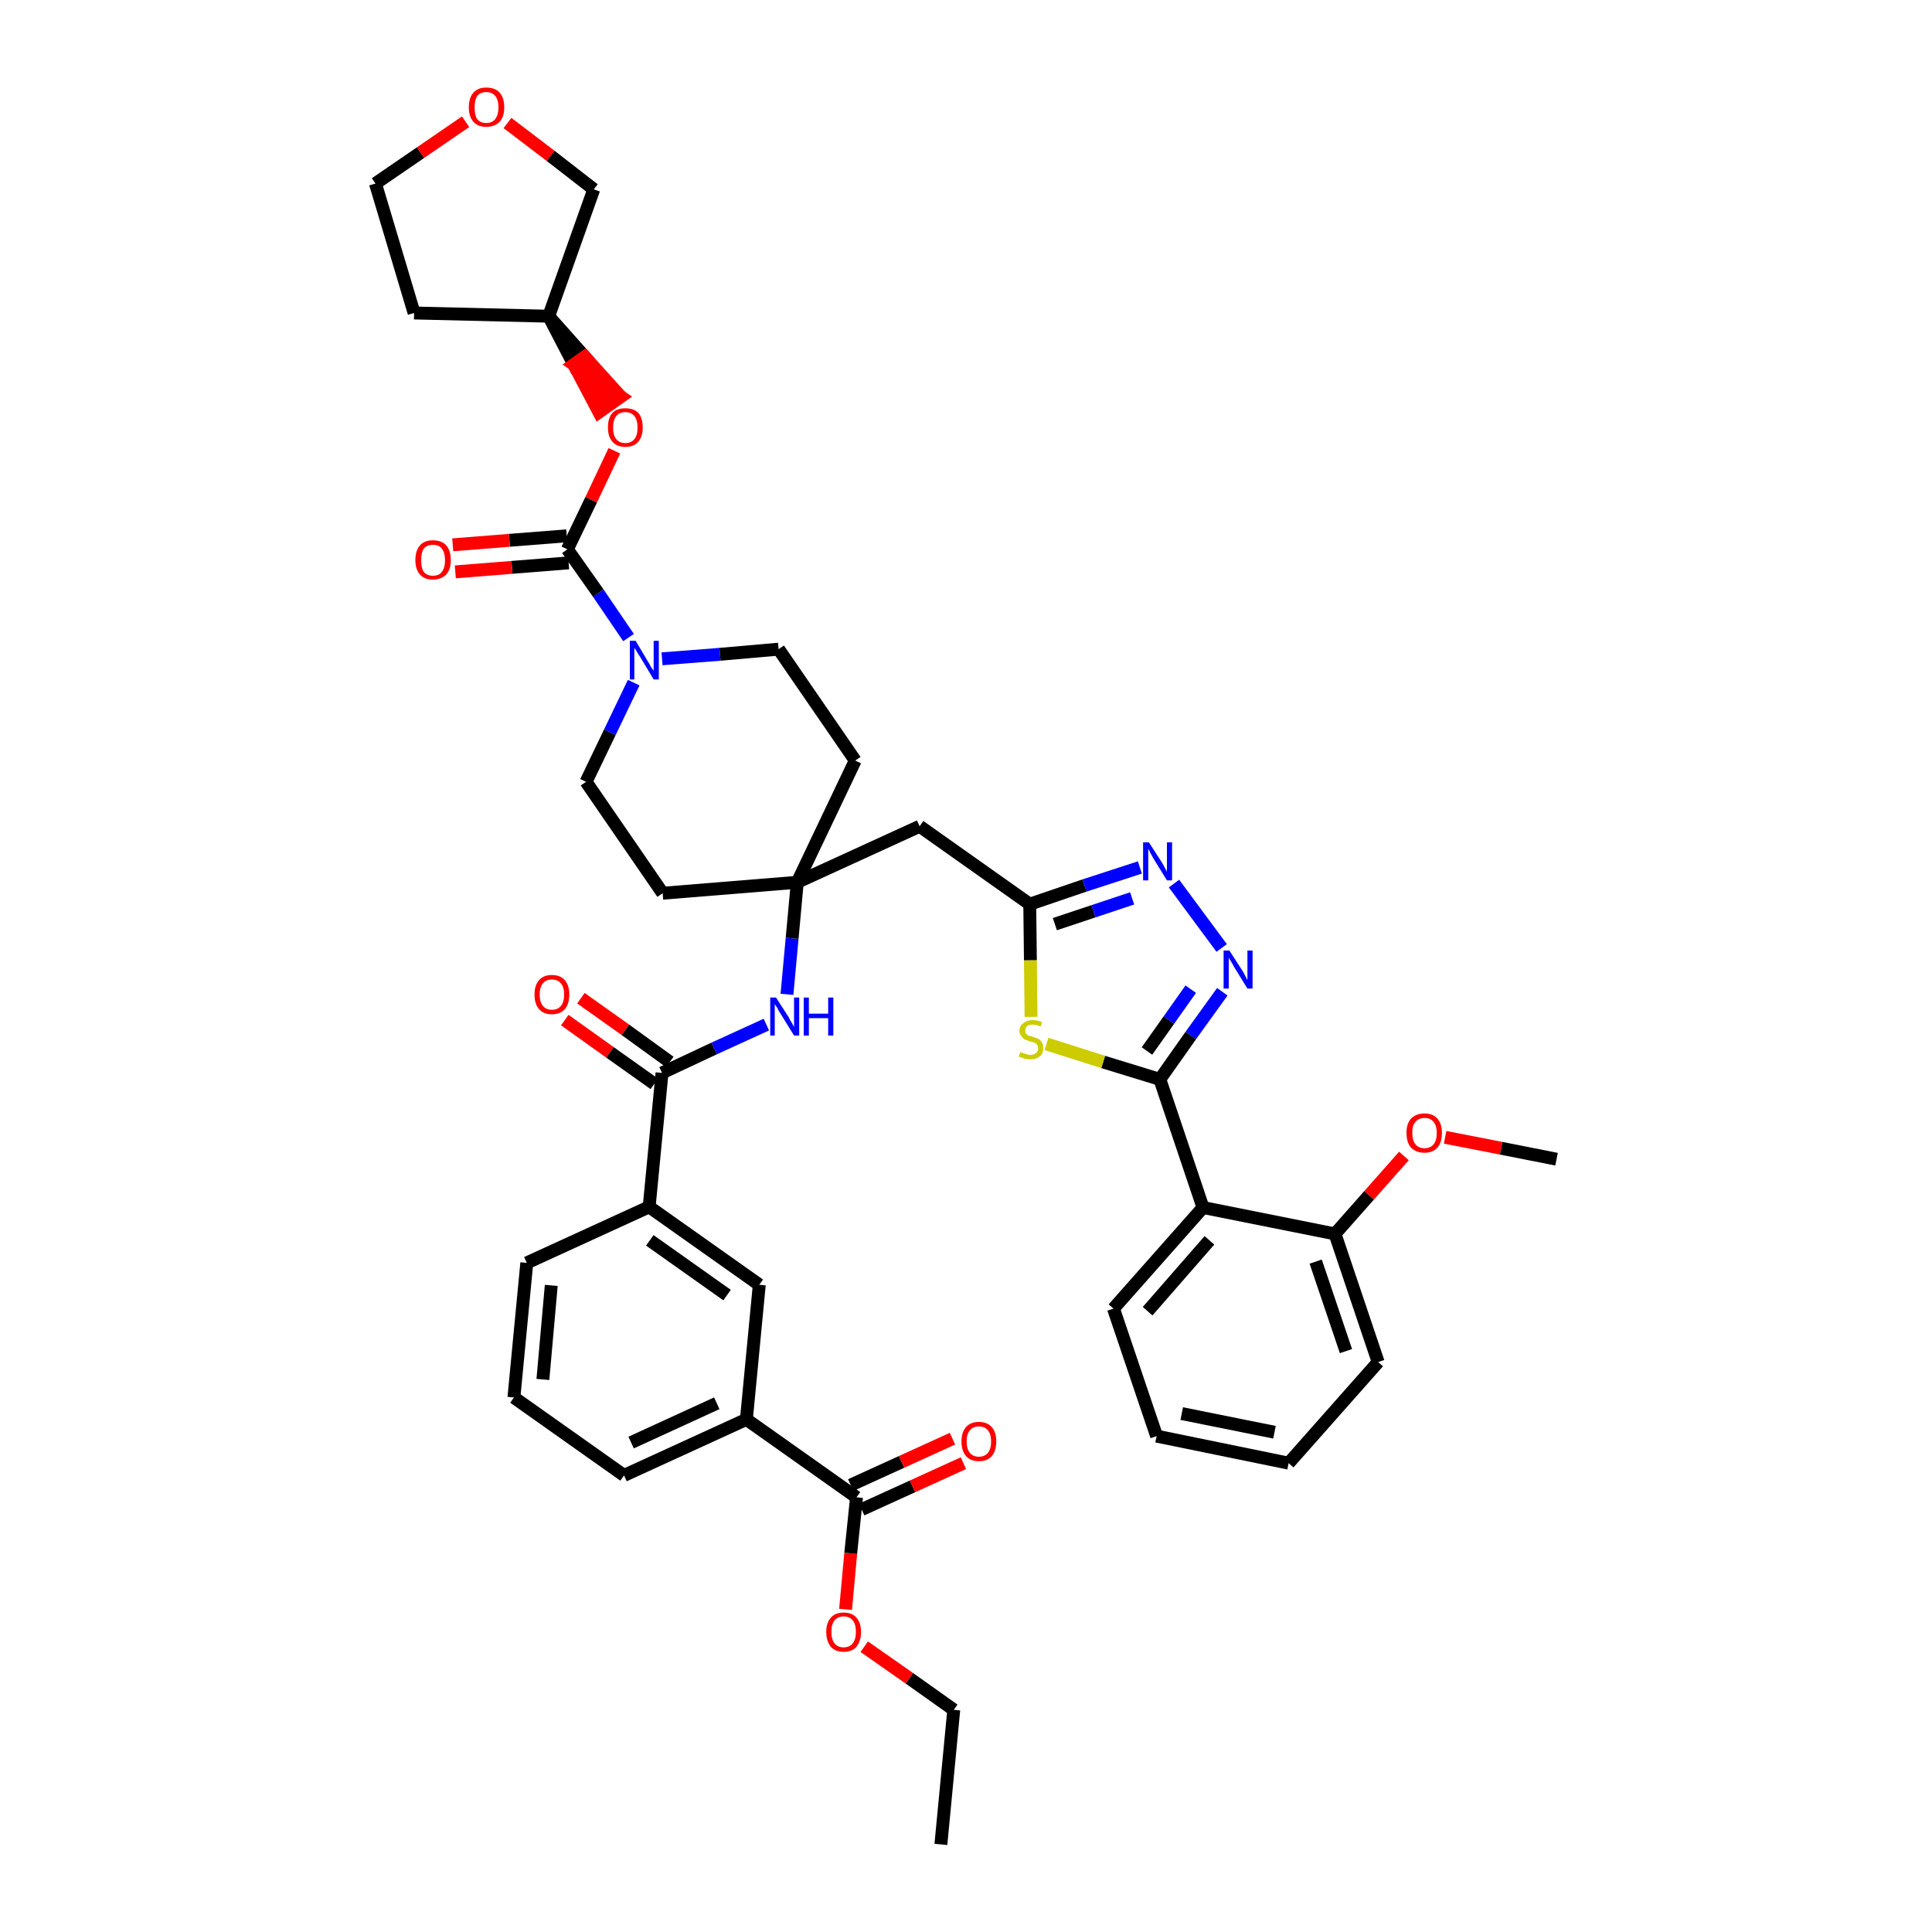<?xml version='1.0' encoding='iso-8859-1'?>
<svg version='1.1' baseProfile='full'
              xmlns='http://www.w3.org/2000/svg'
                      xmlns:rdkit='http://www.rdkit.org/xml'
                      xmlns:xlink='http://www.w3.org/1999/xlink'
                  xml:space='preserve'
width='300px' height='300px' viewBox='0 0 300 300'>
<!-- END OF HEADER -->
<path class='bond-0 atom-0 atom-1' d='M 146.1,286.4 L 148.1,265.5' style='fill:none;fill-rule:evenodd;stroke:#000000;stroke-width:2.0px;stroke-linecap:butt;stroke-linejoin:miter;stroke-opacity:1' />
<path class='bond-1 atom-1 atom-2' d='M 148.1,265.5 L 141.2,260.6' style='fill:none;fill-rule:evenodd;stroke:#000000;stroke-width:2.0px;stroke-linecap:butt;stroke-linejoin:miter;stroke-opacity:1' />
<path class='bond-1 atom-1 atom-2' d='M 141.2,260.6 L 134.2,255.7' style='fill:none;fill-rule:evenodd;stroke:#FF0000;stroke-width:2.0px;stroke-linecap:butt;stroke-linejoin:miter;stroke-opacity:1' />
<path class='bond-2 atom-2 atom-3' d='M 131.3,249.9 L 132.1,241.2' style='fill:none;fill-rule:evenodd;stroke:#FF0000;stroke-width:2.0px;stroke-linecap:butt;stroke-linejoin:miter;stroke-opacity:1' />
<path class='bond-2 atom-2 atom-3' d='M 132.1,241.2 L 133.0,232.5' style='fill:none;fill-rule:evenodd;stroke:#000000;stroke-width:2.0px;stroke-linecap:butt;stroke-linejoin:miter;stroke-opacity:1' />
<path class='bond-3 atom-3 atom-4' d='M 133.8,234.4 L 141.7,230.8' style='fill:none;fill-rule:evenodd;stroke:#000000;stroke-width:2.0px;stroke-linecap:butt;stroke-linejoin:miter;stroke-opacity:1' />
<path class='bond-3 atom-3 atom-4' d='M 141.7,230.8 L 149.6,227.2' style='fill:none;fill-rule:evenodd;stroke:#FF0000;stroke-width:2.0px;stroke-linecap:butt;stroke-linejoin:miter;stroke-opacity:1' />
<path class='bond-3 atom-3 atom-4' d='M 132.1,230.6 L 140.0,227.0' style='fill:none;fill-rule:evenodd;stroke:#000000;stroke-width:2.0px;stroke-linecap:butt;stroke-linejoin:miter;stroke-opacity:1' />
<path class='bond-3 atom-3 atom-4' d='M 140.0,227.0 L 147.9,223.4' style='fill:none;fill-rule:evenodd;stroke:#FF0000;stroke-width:2.0px;stroke-linecap:butt;stroke-linejoin:miter;stroke-opacity:1' />
<path class='bond-4 atom-3 atom-5' d='M 133.0,232.5 L 115.9,220.4' style='fill:none;fill-rule:evenodd;stroke:#000000;stroke-width:2.0px;stroke-linecap:butt;stroke-linejoin:miter;stroke-opacity:1' />
<path class='bond-5 atom-5 atom-6' d='M 115.9,220.4 L 96.9,229.1' style='fill:none;fill-rule:evenodd;stroke:#000000;stroke-width:2.0px;stroke-linecap:butt;stroke-linejoin:miter;stroke-opacity:1' />
<path class='bond-5 atom-5 atom-6' d='M 111.3,217.9 L 98.0,224.0' style='fill:none;fill-rule:evenodd;stroke:#000000;stroke-width:2.0px;stroke-linecap:butt;stroke-linejoin:miter;stroke-opacity:1' />
<path class='bond-41 atom-41 atom-5' d='M 117.9,199.5 L 115.9,220.4' style='fill:none;fill-rule:evenodd;stroke:#000000;stroke-width:2.0px;stroke-linecap:butt;stroke-linejoin:miter;stroke-opacity:1' />
<path class='bond-6 atom-6 atom-7' d='M 96.9,229.1 L 79.8,217.0' style='fill:none;fill-rule:evenodd;stroke:#000000;stroke-width:2.0px;stroke-linecap:butt;stroke-linejoin:miter;stroke-opacity:1' />
<path class='bond-7 atom-7 atom-8' d='M 79.8,217.0 L 81.8,196.1' style='fill:none;fill-rule:evenodd;stroke:#000000;stroke-width:2.0px;stroke-linecap:butt;stroke-linejoin:miter;stroke-opacity:1' />
<path class='bond-7 atom-7 atom-8' d='M 84.3,214.2 L 85.6,199.6' style='fill:none;fill-rule:evenodd;stroke:#000000;stroke-width:2.0px;stroke-linecap:butt;stroke-linejoin:miter;stroke-opacity:1' />
<path class='bond-8 atom-8 atom-9' d='M 81.8,196.1 L 100.8,187.4' style='fill:none;fill-rule:evenodd;stroke:#000000;stroke-width:2.0px;stroke-linecap:butt;stroke-linejoin:miter;stroke-opacity:1' />
<path class='bond-9 atom-9 atom-10' d='M 100.8,187.4 L 102.8,166.6' style='fill:none;fill-rule:evenodd;stroke:#000000;stroke-width:2.0px;stroke-linecap:butt;stroke-linejoin:miter;stroke-opacity:1' />
<path class='bond-40 atom-9 atom-41' d='M 100.8,187.4 L 117.9,199.5' style='fill:none;fill-rule:evenodd;stroke:#000000;stroke-width:2.0px;stroke-linecap:butt;stroke-linejoin:miter;stroke-opacity:1' />
<path class='bond-40 atom-9 atom-41' d='M 100.9,192.6 L 112.9,201.1' style='fill:none;fill-rule:evenodd;stroke:#000000;stroke-width:2.0px;stroke-linecap:butt;stroke-linejoin:miter;stroke-opacity:1' />
<path class='bond-10 atom-10 atom-11' d='M 104.0,164.9 L 97.1,159.9' style='fill:none;fill-rule:evenodd;stroke:#000000;stroke-width:2.0px;stroke-linecap:butt;stroke-linejoin:miter;stroke-opacity:1' />
<path class='bond-10 atom-10 atom-11' d='M 97.1,159.9 L 90.2,155.0' style='fill:none;fill-rule:evenodd;stroke:#FF0000;stroke-width:2.0px;stroke-linecap:butt;stroke-linejoin:miter;stroke-opacity:1' />
<path class='bond-10 atom-10 atom-11' d='M 101.6,168.3 L 94.7,163.4' style='fill:none;fill-rule:evenodd;stroke:#000000;stroke-width:2.0px;stroke-linecap:butt;stroke-linejoin:miter;stroke-opacity:1' />
<path class='bond-10 atom-10 atom-11' d='M 94.7,163.4 L 87.7,158.4' style='fill:none;fill-rule:evenodd;stroke:#FF0000;stroke-width:2.0px;stroke-linecap:butt;stroke-linejoin:miter;stroke-opacity:1' />
<path class='bond-11 atom-10 atom-12' d='M 102.8,166.6 L 110.9,162.8' style='fill:none;fill-rule:evenodd;stroke:#000000;stroke-width:2.0px;stroke-linecap:butt;stroke-linejoin:miter;stroke-opacity:1' />
<path class='bond-11 atom-10 atom-12' d='M 110.9,162.8 L 119.0,159.1' style='fill:none;fill-rule:evenodd;stroke:#0000FF;stroke-width:2.0px;stroke-linecap:butt;stroke-linejoin:miter;stroke-opacity:1' />
<path class='bond-12 atom-12 atom-13' d='M 122.2,154.4 L 123.0,145.7' style='fill:none;fill-rule:evenodd;stroke:#0000FF;stroke-width:2.0px;stroke-linecap:butt;stroke-linejoin:miter;stroke-opacity:1' />
<path class='bond-12 atom-12 atom-13' d='M 123.0,145.7 L 123.8,137.0' style='fill:none;fill-rule:evenodd;stroke:#000000;stroke-width:2.0px;stroke-linecap:butt;stroke-linejoin:miter;stroke-opacity:1' />
<path class='bond-13 atom-13 atom-14' d='M 123.8,137.0 L 142.8,128.3' style='fill:none;fill-rule:evenodd;stroke:#000000;stroke-width:2.0px;stroke-linecap:butt;stroke-linejoin:miter;stroke-opacity:1' />
<path class='bond-27 atom-13 atom-28' d='M 123.8,137.0 L 102.9,138.7' style='fill:none;fill-rule:evenodd;stroke:#000000;stroke-width:2.0px;stroke-linecap:butt;stroke-linejoin:miter;stroke-opacity:1' />
<path class='bond-42 atom-40 atom-13' d='M 132.8,118.1 L 123.8,137.0' style='fill:none;fill-rule:evenodd;stroke:#000000;stroke-width:2.0px;stroke-linecap:butt;stroke-linejoin:miter;stroke-opacity:1' />
<path class='bond-14 atom-14 atom-15' d='M 142.8,128.3 L 159.9,140.4' style='fill:none;fill-rule:evenodd;stroke:#000000;stroke-width:2.0px;stroke-linecap:butt;stroke-linejoin:miter;stroke-opacity:1' />
<path class='bond-15 atom-15 atom-16' d='M 159.9,140.4 L 168.4,137.5' style='fill:none;fill-rule:evenodd;stroke:#000000;stroke-width:2.0px;stroke-linecap:butt;stroke-linejoin:miter;stroke-opacity:1' />
<path class='bond-15 atom-15 atom-16' d='M 168.4,137.5 L 177.0,134.7' style='fill:none;fill-rule:evenodd;stroke:#0000FF;stroke-width:2.0px;stroke-linecap:butt;stroke-linejoin:miter;stroke-opacity:1' />
<path class='bond-15 atom-15 atom-16' d='M 163.8,143.5 L 169.8,141.5' style='fill:none;fill-rule:evenodd;stroke:#000000;stroke-width:2.0px;stroke-linecap:butt;stroke-linejoin:miter;stroke-opacity:1' />
<path class='bond-15 atom-15 atom-16' d='M 169.8,141.5 L 175.8,139.5' style='fill:none;fill-rule:evenodd;stroke:#0000FF;stroke-width:2.0px;stroke-linecap:butt;stroke-linejoin:miter;stroke-opacity:1' />
<path class='bond-43 atom-27 atom-15' d='M 160.1,157.9 L 160.0,149.1' style='fill:none;fill-rule:evenodd;stroke:#CCCC00;stroke-width:2.0px;stroke-linecap:butt;stroke-linejoin:miter;stroke-opacity:1' />
<path class='bond-43 atom-27 atom-15' d='M 160.0,149.1 L 159.9,140.4' style='fill:none;fill-rule:evenodd;stroke:#000000;stroke-width:2.0px;stroke-linecap:butt;stroke-linejoin:miter;stroke-opacity:1' />
<path class='bond-16 atom-16 atom-17' d='M 182.3,137.2 L 189.7,147.2' style='fill:none;fill-rule:evenodd;stroke:#0000FF;stroke-width:2.0px;stroke-linecap:butt;stroke-linejoin:miter;stroke-opacity:1' />
<path class='bond-17 atom-17 atom-18' d='M 189.8,154.0 L 184.9,160.8' style='fill:none;fill-rule:evenodd;stroke:#0000FF;stroke-width:2.0px;stroke-linecap:butt;stroke-linejoin:miter;stroke-opacity:1' />
<path class='bond-17 atom-17 atom-18' d='M 184.9,160.8 L 180.1,167.6' style='fill:none;fill-rule:evenodd;stroke:#000000;stroke-width:2.0px;stroke-linecap:butt;stroke-linejoin:miter;stroke-opacity:1' />
<path class='bond-17 atom-17 atom-18' d='M 184.9,153.6 L 181.5,158.4' style='fill:none;fill-rule:evenodd;stroke:#0000FF;stroke-width:2.0px;stroke-linecap:butt;stroke-linejoin:miter;stroke-opacity:1' />
<path class='bond-17 atom-17 atom-18' d='M 181.5,158.4 L 178.1,163.2' style='fill:none;fill-rule:evenodd;stroke:#000000;stroke-width:2.0px;stroke-linecap:butt;stroke-linejoin:miter;stroke-opacity:1' />
<path class='bond-18 atom-18 atom-19' d='M 180.1,167.6 L 186.8,187.5' style='fill:none;fill-rule:evenodd;stroke:#000000;stroke-width:2.0px;stroke-linecap:butt;stroke-linejoin:miter;stroke-opacity:1' />
<path class='bond-26 atom-18 atom-27' d='M 180.1,167.6 L 171.3,164.9' style='fill:none;fill-rule:evenodd;stroke:#000000;stroke-width:2.0px;stroke-linecap:butt;stroke-linejoin:miter;stroke-opacity:1' />
<path class='bond-26 atom-18 atom-27' d='M 171.3,164.9 L 162.5,162.1' style='fill:none;fill-rule:evenodd;stroke:#CCCC00;stroke-width:2.0px;stroke-linecap:butt;stroke-linejoin:miter;stroke-opacity:1' />
<path class='bond-19 atom-19 atom-20' d='M 186.8,187.5 L 172.9,203.2' style='fill:none;fill-rule:evenodd;stroke:#000000;stroke-width:2.0px;stroke-linecap:butt;stroke-linejoin:miter;stroke-opacity:1' />
<path class='bond-19 atom-19 atom-20' d='M 187.8,192.6 L 178.2,203.6' style='fill:none;fill-rule:evenodd;stroke:#000000;stroke-width:2.0px;stroke-linecap:butt;stroke-linejoin:miter;stroke-opacity:1' />
<path class='bond-45 atom-24 atom-19' d='M 207.3,191.6 L 186.8,187.5' style='fill:none;fill-rule:evenodd;stroke:#000000;stroke-width:2.0px;stroke-linecap:butt;stroke-linejoin:miter;stroke-opacity:1' />
<path class='bond-20 atom-20 atom-21' d='M 172.9,203.2 L 179.6,223.0' style='fill:none;fill-rule:evenodd;stroke:#000000;stroke-width:2.0px;stroke-linecap:butt;stroke-linejoin:miter;stroke-opacity:1' />
<path class='bond-21 atom-21 atom-22' d='M 179.6,223.0 L 200.1,227.2' style='fill:none;fill-rule:evenodd;stroke:#000000;stroke-width:2.0px;stroke-linecap:butt;stroke-linejoin:miter;stroke-opacity:1' />
<path class='bond-21 atom-21 atom-22' d='M 183.5,219.5 L 197.9,222.4' style='fill:none;fill-rule:evenodd;stroke:#000000;stroke-width:2.0px;stroke-linecap:butt;stroke-linejoin:miter;stroke-opacity:1' />
<path class='bond-22 atom-22 atom-23' d='M 200.1,227.2 L 214.0,211.5' style='fill:none;fill-rule:evenodd;stroke:#000000;stroke-width:2.0px;stroke-linecap:butt;stroke-linejoin:miter;stroke-opacity:1' />
<path class='bond-23 atom-23 atom-24' d='M 214.0,211.5 L 207.3,191.6' style='fill:none;fill-rule:evenodd;stroke:#000000;stroke-width:2.0px;stroke-linecap:butt;stroke-linejoin:miter;stroke-opacity:1' />
<path class='bond-23 atom-23 atom-24' d='M 209.0,209.8 L 204.3,195.9' style='fill:none;fill-rule:evenodd;stroke:#000000;stroke-width:2.0px;stroke-linecap:butt;stroke-linejoin:miter;stroke-opacity:1' />
<path class='bond-24 atom-24 atom-25' d='M 207.3,191.6 L 212.6,185.6' style='fill:none;fill-rule:evenodd;stroke:#000000;stroke-width:2.0px;stroke-linecap:butt;stroke-linejoin:miter;stroke-opacity:1' />
<path class='bond-24 atom-24 atom-25' d='M 212.6,185.6 L 218.0,179.5' style='fill:none;fill-rule:evenodd;stroke:#FF0000;stroke-width:2.0px;stroke-linecap:butt;stroke-linejoin:miter;stroke-opacity:1' />
<path class='bond-25 atom-25 atom-26' d='M 224.4,176.6 L 233.1,178.3' style='fill:none;fill-rule:evenodd;stroke:#FF0000;stroke-width:2.0px;stroke-linecap:butt;stroke-linejoin:miter;stroke-opacity:1' />
<path class='bond-25 atom-25 atom-26' d='M 233.1,178.3 L 241.7,180.0' style='fill:none;fill-rule:evenodd;stroke:#000000;stroke-width:2.0px;stroke-linecap:butt;stroke-linejoin:miter;stroke-opacity:1' />
<path class='bond-28 atom-28 atom-29' d='M 102.9,138.7 L 91.0,121.4' style='fill:none;fill-rule:evenodd;stroke:#000000;stroke-width:2.0px;stroke-linecap:butt;stroke-linejoin:miter;stroke-opacity:1' />
<path class='bond-29 atom-29 atom-30' d='M 91.0,121.4 L 94.7,113.7' style='fill:none;fill-rule:evenodd;stroke:#000000;stroke-width:2.0px;stroke-linecap:butt;stroke-linejoin:miter;stroke-opacity:1' />
<path class='bond-29 atom-29 atom-30' d='M 94.7,113.7 L 98.4,106.0' style='fill:none;fill-rule:evenodd;stroke:#0000FF;stroke-width:2.0px;stroke-linecap:butt;stroke-linejoin:miter;stroke-opacity:1' />
<path class='bond-30 atom-30 atom-31' d='M 97.6,99.0 L 92.9,92.1' style='fill:none;fill-rule:evenodd;stroke:#0000FF;stroke-width:2.0px;stroke-linecap:butt;stroke-linejoin:miter;stroke-opacity:1' />
<path class='bond-30 atom-30 atom-31' d='M 92.9,92.1 L 88.1,85.3' style='fill:none;fill-rule:evenodd;stroke:#000000;stroke-width:2.0px;stroke-linecap:butt;stroke-linejoin:miter;stroke-opacity:1' />
<path class='bond-38 atom-30 atom-39' d='M 102.8,102.3 L 111.8,101.6' style='fill:none;fill-rule:evenodd;stroke:#0000FF;stroke-width:2.0px;stroke-linecap:butt;stroke-linejoin:miter;stroke-opacity:1' />
<path class='bond-38 atom-30 atom-39' d='M 111.8,101.6 L 120.9,100.8' style='fill:none;fill-rule:evenodd;stroke:#000000;stroke-width:2.0px;stroke-linecap:butt;stroke-linejoin:miter;stroke-opacity:1' />
<path class='bond-31 atom-31 atom-32' d='M 88.0,83.2 L 79.1,83.9' style='fill:none;fill-rule:evenodd;stroke:#000000;stroke-width:2.0px;stroke-linecap:butt;stroke-linejoin:miter;stroke-opacity:1' />
<path class='bond-31 atom-31 atom-32' d='M 79.1,83.9 L 70.3,84.6' style='fill:none;fill-rule:evenodd;stroke:#FF0000;stroke-width:2.0px;stroke-linecap:butt;stroke-linejoin:miter;stroke-opacity:1' />
<path class='bond-31 atom-31 atom-32' d='M 88.3,87.4 L 79.5,88.1' style='fill:none;fill-rule:evenodd;stroke:#000000;stroke-width:2.0px;stroke-linecap:butt;stroke-linejoin:miter;stroke-opacity:1' />
<path class='bond-31 atom-31 atom-32' d='M 79.5,88.1 L 70.7,88.8' style='fill:none;fill-rule:evenodd;stroke:#FF0000;stroke-width:2.0px;stroke-linecap:butt;stroke-linejoin:miter;stroke-opacity:1' />
<path class='bond-32 atom-31 atom-33' d='M 88.1,85.3 L 91.8,77.6' style='fill:none;fill-rule:evenodd;stroke:#000000;stroke-width:2.0px;stroke-linecap:butt;stroke-linejoin:miter;stroke-opacity:1' />
<path class='bond-32 atom-31 atom-33' d='M 91.8,77.6 L 95.4,70.0' style='fill:none;fill-rule:evenodd;stroke:#FF0000;stroke-width:2.0px;stroke-linecap:butt;stroke-linejoin:miter;stroke-opacity:1' />
<path class='bond-33 atom-34 atom-33' d='M 85.2,49.1 L 89.1,56.6 L 90.8,55.4 Z' style='fill:#000000;fill-rule:evenodd;fill-opacity:1;stroke:#000000;stroke-width:2.0px;stroke-linecap:butt;stroke-linejoin:miter;stroke-opacity:1;' />
<path class='bond-33 atom-34 atom-33' d='M 89.1,56.6 L 96.4,61.6 L 93.0,64.0 Z' style='fill:#FF0000;fill-rule:evenodd;fill-opacity:1;stroke:#FF0000;stroke-width:2.0px;stroke-linecap:butt;stroke-linejoin:miter;stroke-opacity:1;' />
<path class='bond-33 atom-34 atom-33' d='M 89.1,56.6 L 90.8,55.4 L 96.4,61.6 Z' style='fill:#FF0000;fill-rule:evenodd;fill-opacity:1;stroke:#FF0000;stroke-width:2.0px;stroke-linecap:butt;stroke-linejoin:miter;stroke-opacity:1;' />
<path class='bond-34 atom-34 atom-35' d='M 85.2,49.1 L 64.3,48.6' style='fill:none;fill-rule:evenodd;stroke:#000000;stroke-width:2.0px;stroke-linecap:butt;stroke-linejoin:miter;stroke-opacity:1' />
<path class='bond-44 atom-38 atom-34' d='M 92.2,29.4 L 85.2,49.1' style='fill:none;fill-rule:evenodd;stroke:#000000;stroke-width:2.0px;stroke-linecap:butt;stroke-linejoin:miter;stroke-opacity:1' />
<path class='bond-35 atom-35 atom-36' d='M 64.3,48.6 L 58.3,28.5' style='fill:none;fill-rule:evenodd;stroke:#000000;stroke-width:2.0px;stroke-linecap:butt;stroke-linejoin:miter;stroke-opacity:1' />
<path class='bond-36 atom-36 atom-37' d='M 58.3,28.5 L 65.3,23.7' style='fill:none;fill-rule:evenodd;stroke:#000000;stroke-width:2.0px;stroke-linecap:butt;stroke-linejoin:miter;stroke-opacity:1' />
<path class='bond-36 atom-36 atom-37' d='M 65.3,23.7 L 72.3,18.9' style='fill:none;fill-rule:evenodd;stroke:#FF0000;stroke-width:2.0px;stroke-linecap:butt;stroke-linejoin:miter;stroke-opacity:1' />
<path class='bond-37 atom-37 atom-38' d='M 78.8,19.1 L 85.5,24.2' style='fill:none;fill-rule:evenodd;stroke:#FF0000;stroke-width:2.0px;stroke-linecap:butt;stroke-linejoin:miter;stroke-opacity:1' />
<path class='bond-37 atom-37 atom-38' d='M 85.5,24.2 L 92.2,29.4' style='fill:none;fill-rule:evenodd;stroke:#000000;stroke-width:2.0px;stroke-linecap:butt;stroke-linejoin:miter;stroke-opacity:1' />
<path class='bond-39 atom-39 atom-40' d='M 120.9,100.8 L 132.8,118.1' style='fill:none;fill-rule:evenodd;stroke:#000000;stroke-width:2.0px;stroke-linecap:butt;stroke-linejoin:miter;stroke-opacity:1' />
<path  class='atom-2' d='M 128.3 253.4
Q 128.3 252.0, 129.0 251.2
Q 129.7 250.4, 131.0 250.4
Q 132.3 250.4, 133.0 251.2
Q 133.7 252.0, 133.7 253.4
Q 133.7 254.8, 133.0 255.7
Q 132.3 256.5, 131.0 256.5
Q 129.7 256.5, 129.0 255.7
Q 128.3 254.8, 128.3 253.4
M 131.0 255.8
Q 131.9 255.8, 132.4 255.2
Q 132.9 254.6, 132.9 253.4
Q 132.9 252.2, 132.4 251.6
Q 131.9 251.0, 131.0 251.0
Q 130.1 251.0, 129.6 251.6
Q 129.1 252.2, 129.1 253.4
Q 129.1 254.6, 129.6 255.2
Q 130.1 255.8, 131.0 255.8
' fill='#FF0000'/>
<path  class='atom-4' d='M 149.3 223.8
Q 149.3 222.4, 150.0 221.6
Q 150.7 220.8, 152.0 220.8
Q 153.3 220.8, 154.0 221.6
Q 154.7 222.4, 154.7 223.8
Q 154.7 225.3, 154.0 226.1
Q 153.3 226.9, 152.0 226.9
Q 150.7 226.9, 150.0 226.1
Q 149.3 225.3, 149.3 223.8
M 152.0 226.2
Q 152.9 226.2, 153.4 225.6
Q 153.9 225.0, 153.9 223.8
Q 153.9 222.7, 153.4 222.1
Q 152.9 221.5, 152.0 221.5
Q 151.1 221.5, 150.6 222.1
Q 150.1 222.7, 150.1 223.8
Q 150.1 225.0, 150.6 225.6
Q 151.1 226.2, 152.0 226.2
' fill='#FF0000'/>
<path  class='atom-11' d='M 83.0 154.4
Q 83.0 153.0, 83.7 152.2
Q 84.4 151.4, 85.7 151.4
Q 87.0 151.4, 87.7 152.2
Q 88.4 153.0, 88.4 154.4
Q 88.4 155.9, 87.7 156.7
Q 87.0 157.5, 85.7 157.5
Q 84.4 157.5, 83.7 156.7
Q 83.0 155.9, 83.0 154.4
M 85.7 156.8
Q 86.6 156.8, 87.1 156.2
Q 87.6 155.6, 87.6 154.4
Q 87.6 153.3, 87.1 152.7
Q 86.6 152.1, 85.7 152.1
Q 84.8 152.1, 84.3 152.7
Q 83.8 153.3, 83.8 154.4
Q 83.8 155.6, 84.3 156.2
Q 84.8 156.8, 85.7 156.8
' fill='#FF0000'/>
<path  class='atom-12' d='M 120.5 154.9
L 122.5 158.0
Q 122.6 158.3, 123.0 158.9
Q 123.3 159.5, 123.3 159.5
L 123.3 154.9
L 124.1 154.9
L 124.1 160.8
L 123.3 160.8
L 121.2 157.4
Q 120.9 157.0, 120.7 156.5
Q 120.4 156.1, 120.3 155.9
L 120.3 160.8
L 119.6 160.8
L 119.6 154.9
L 120.5 154.9
' fill='#0000FF'/>
<path  class='atom-12' d='M 124.8 154.9
L 125.6 154.9
L 125.6 157.4
L 128.6 157.4
L 128.6 154.9
L 129.4 154.9
L 129.4 160.8
L 128.6 160.8
L 128.6 158.1
L 125.6 158.1
L 125.6 160.8
L 124.8 160.8
L 124.8 154.9
' fill='#0000FF'/>
<path  class='atom-16' d='M 178.4 130.8
L 180.4 133.9
Q 180.6 134.2, 180.9 134.8
Q 181.2 135.3, 181.2 135.4
L 181.2 130.8
L 182.0 130.8
L 182.0 136.7
L 181.2 136.7
L 179.1 133.3
Q 178.9 132.9, 178.6 132.4
Q 178.4 131.9, 178.3 131.8
L 178.3 136.7
L 177.5 136.7
L 177.5 130.8
L 178.4 130.8
' fill='#0000FF'/>
<path  class='atom-17' d='M 190.9 147.6
L 192.9 150.7
Q 193.1 151.0, 193.4 151.6
Q 193.7 152.2, 193.7 152.2
L 193.7 147.6
L 194.5 147.6
L 194.5 153.5
L 193.7 153.5
L 191.6 150.1
Q 191.4 149.7, 191.1 149.2
Q 190.8 148.8, 190.8 148.6
L 190.8 153.5
L 190.0 153.5
L 190.0 147.6
L 190.9 147.6
' fill='#0000FF'/>
<path  class='atom-25' d='M 218.4 175.9
Q 218.4 174.5, 219.1 173.7
Q 219.9 172.9, 221.2 172.9
Q 222.5 172.9, 223.2 173.7
Q 223.9 174.5, 223.9 175.9
Q 223.9 177.4, 223.2 178.2
Q 222.5 179.0, 221.2 179.0
Q 219.9 179.0, 219.1 178.2
Q 218.4 177.4, 218.4 175.9
M 221.2 178.3
Q 222.1 178.3, 222.6 177.7
Q 223.1 177.1, 223.1 175.9
Q 223.1 174.8, 222.6 174.2
Q 222.1 173.6, 221.2 173.6
Q 220.3 173.6, 219.8 174.2
Q 219.3 174.7, 219.3 175.9
Q 219.3 177.1, 219.8 177.7
Q 220.3 178.3, 221.2 178.3
' fill='#FF0000'/>
<path  class='atom-27' d='M 158.4 163.4
Q 158.5 163.4, 158.8 163.5
Q 159.1 163.6, 159.4 163.7
Q 159.7 163.8, 160.0 163.8
Q 160.5 163.8, 160.9 163.5
Q 161.2 163.2, 161.2 162.8
Q 161.2 162.4, 161.0 162.2
Q 160.9 162.0, 160.6 161.9
Q 160.4 161.8, 159.9 161.7
Q 159.4 161.5, 159.1 161.4
Q 158.8 161.2, 158.6 160.9
Q 158.3 160.6, 158.3 160.1
Q 158.3 159.3, 158.9 158.9
Q 159.4 158.4, 160.4 158.4
Q 161.1 158.4, 161.8 158.7
L 161.6 159.4
Q 160.9 159.1, 160.4 159.1
Q 159.8 159.1, 159.5 159.3
Q 159.2 159.6, 159.2 160.0
Q 159.2 160.3, 159.3 160.5
Q 159.5 160.7, 159.7 160.8
Q 160.0 160.9, 160.4 161.0
Q 160.9 161.2, 161.2 161.3
Q 161.6 161.5, 161.8 161.9
Q 162.0 162.2, 162.0 162.8
Q 162.0 163.6, 161.5 164.0
Q 160.9 164.5, 160.0 164.5
Q 159.5 164.5, 159.1 164.4
Q 158.7 164.2, 158.2 164.1
L 158.4 163.4
' fill='#CCCC00'/>
<path  class='atom-30' d='M 98.7 99.5
L 100.6 102.7
Q 100.8 103.0, 101.1 103.6
Q 101.5 104.1, 101.5 104.2
L 101.5 99.5
L 102.3 99.5
L 102.3 105.5
L 101.5 105.5
L 99.4 102.0
Q 99.1 101.6, 98.9 101.2
Q 98.6 100.7, 98.5 100.6
L 98.5 105.5
L 97.8 105.5
L 97.8 99.5
L 98.7 99.5
' fill='#0000FF'/>
<path  class='atom-32' d='M 64.5 87.0
Q 64.5 85.5, 65.2 84.7
Q 65.9 83.9, 67.2 83.9
Q 68.6 83.9, 69.3 84.7
Q 70.0 85.5, 70.0 87.0
Q 70.0 88.4, 69.3 89.2
Q 68.5 90.0, 67.2 90.0
Q 65.9 90.0, 65.2 89.2
Q 64.5 88.4, 64.5 87.0
M 67.2 89.4
Q 68.2 89.4, 68.6 88.8
Q 69.1 88.2, 69.1 87.0
Q 69.1 85.8, 68.6 85.2
Q 68.2 84.6, 67.2 84.6
Q 66.3 84.6, 65.8 85.2
Q 65.4 85.8, 65.4 87.0
Q 65.4 88.2, 65.8 88.8
Q 66.3 89.4, 67.2 89.4
' fill='#FF0000'/>
<path  class='atom-33' d='M 94.4 66.4
Q 94.4 64.9, 95.1 64.1
Q 95.8 63.4, 97.1 63.4
Q 98.4 63.4, 99.1 64.1
Q 99.8 64.9, 99.8 66.4
Q 99.8 67.8, 99.1 68.6
Q 98.4 69.4, 97.1 69.4
Q 95.8 69.4, 95.1 68.6
Q 94.4 67.8, 94.4 66.4
M 97.1 68.8
Q 98.0 68.8, 98.5 68.2
Q 99.0 67.6, 99.0 66.4
Q 99.0 65.2, 98.5 64.6
Q 98.0 64.0, 97.1 64.0
Q 96.2 64.0, 95.7 64.6
Q 95.2 65.2, 95.2 66.4
Q 95.2 67.6, 95.7 68.2
Q 96.2 68.8, 97.1 68.8
' fill='#FF0000'/>
<path  class='atom-37' d='M 72.8 16.7
Q 72.8 15.2, 73.5 14.4
Q 74.2 13.6, 75.5 13.6
Q 76.9 13.6, 77.6 14.4
Q 78.3 15.2, 78.3 16.7
Q 78.3 18.1, 77.6 18.9
Q 76.8 19.7, 75.5 19.7
Q 74.2 19.7, 73.5 18.9
Q 72.8 18.1, 72.8 16.7
M 75.5 19.1
Q 76.4 19.1, 76.9 18.5
Q 77.4 17.8, 77.4 16.7
Q 77.4 15.5, 76.9 14.9
Q 76.4 14.3, 75.5 14.3
Q 74.6 14.3, 74.1 14.9
Q 73.7 15.5, 73.7 16.7
Q 73.7 17.9, 74.1 18.5
Q 74.6 19.1, 75.5 19.1
' fill='#FF0000'/>
</svg>
